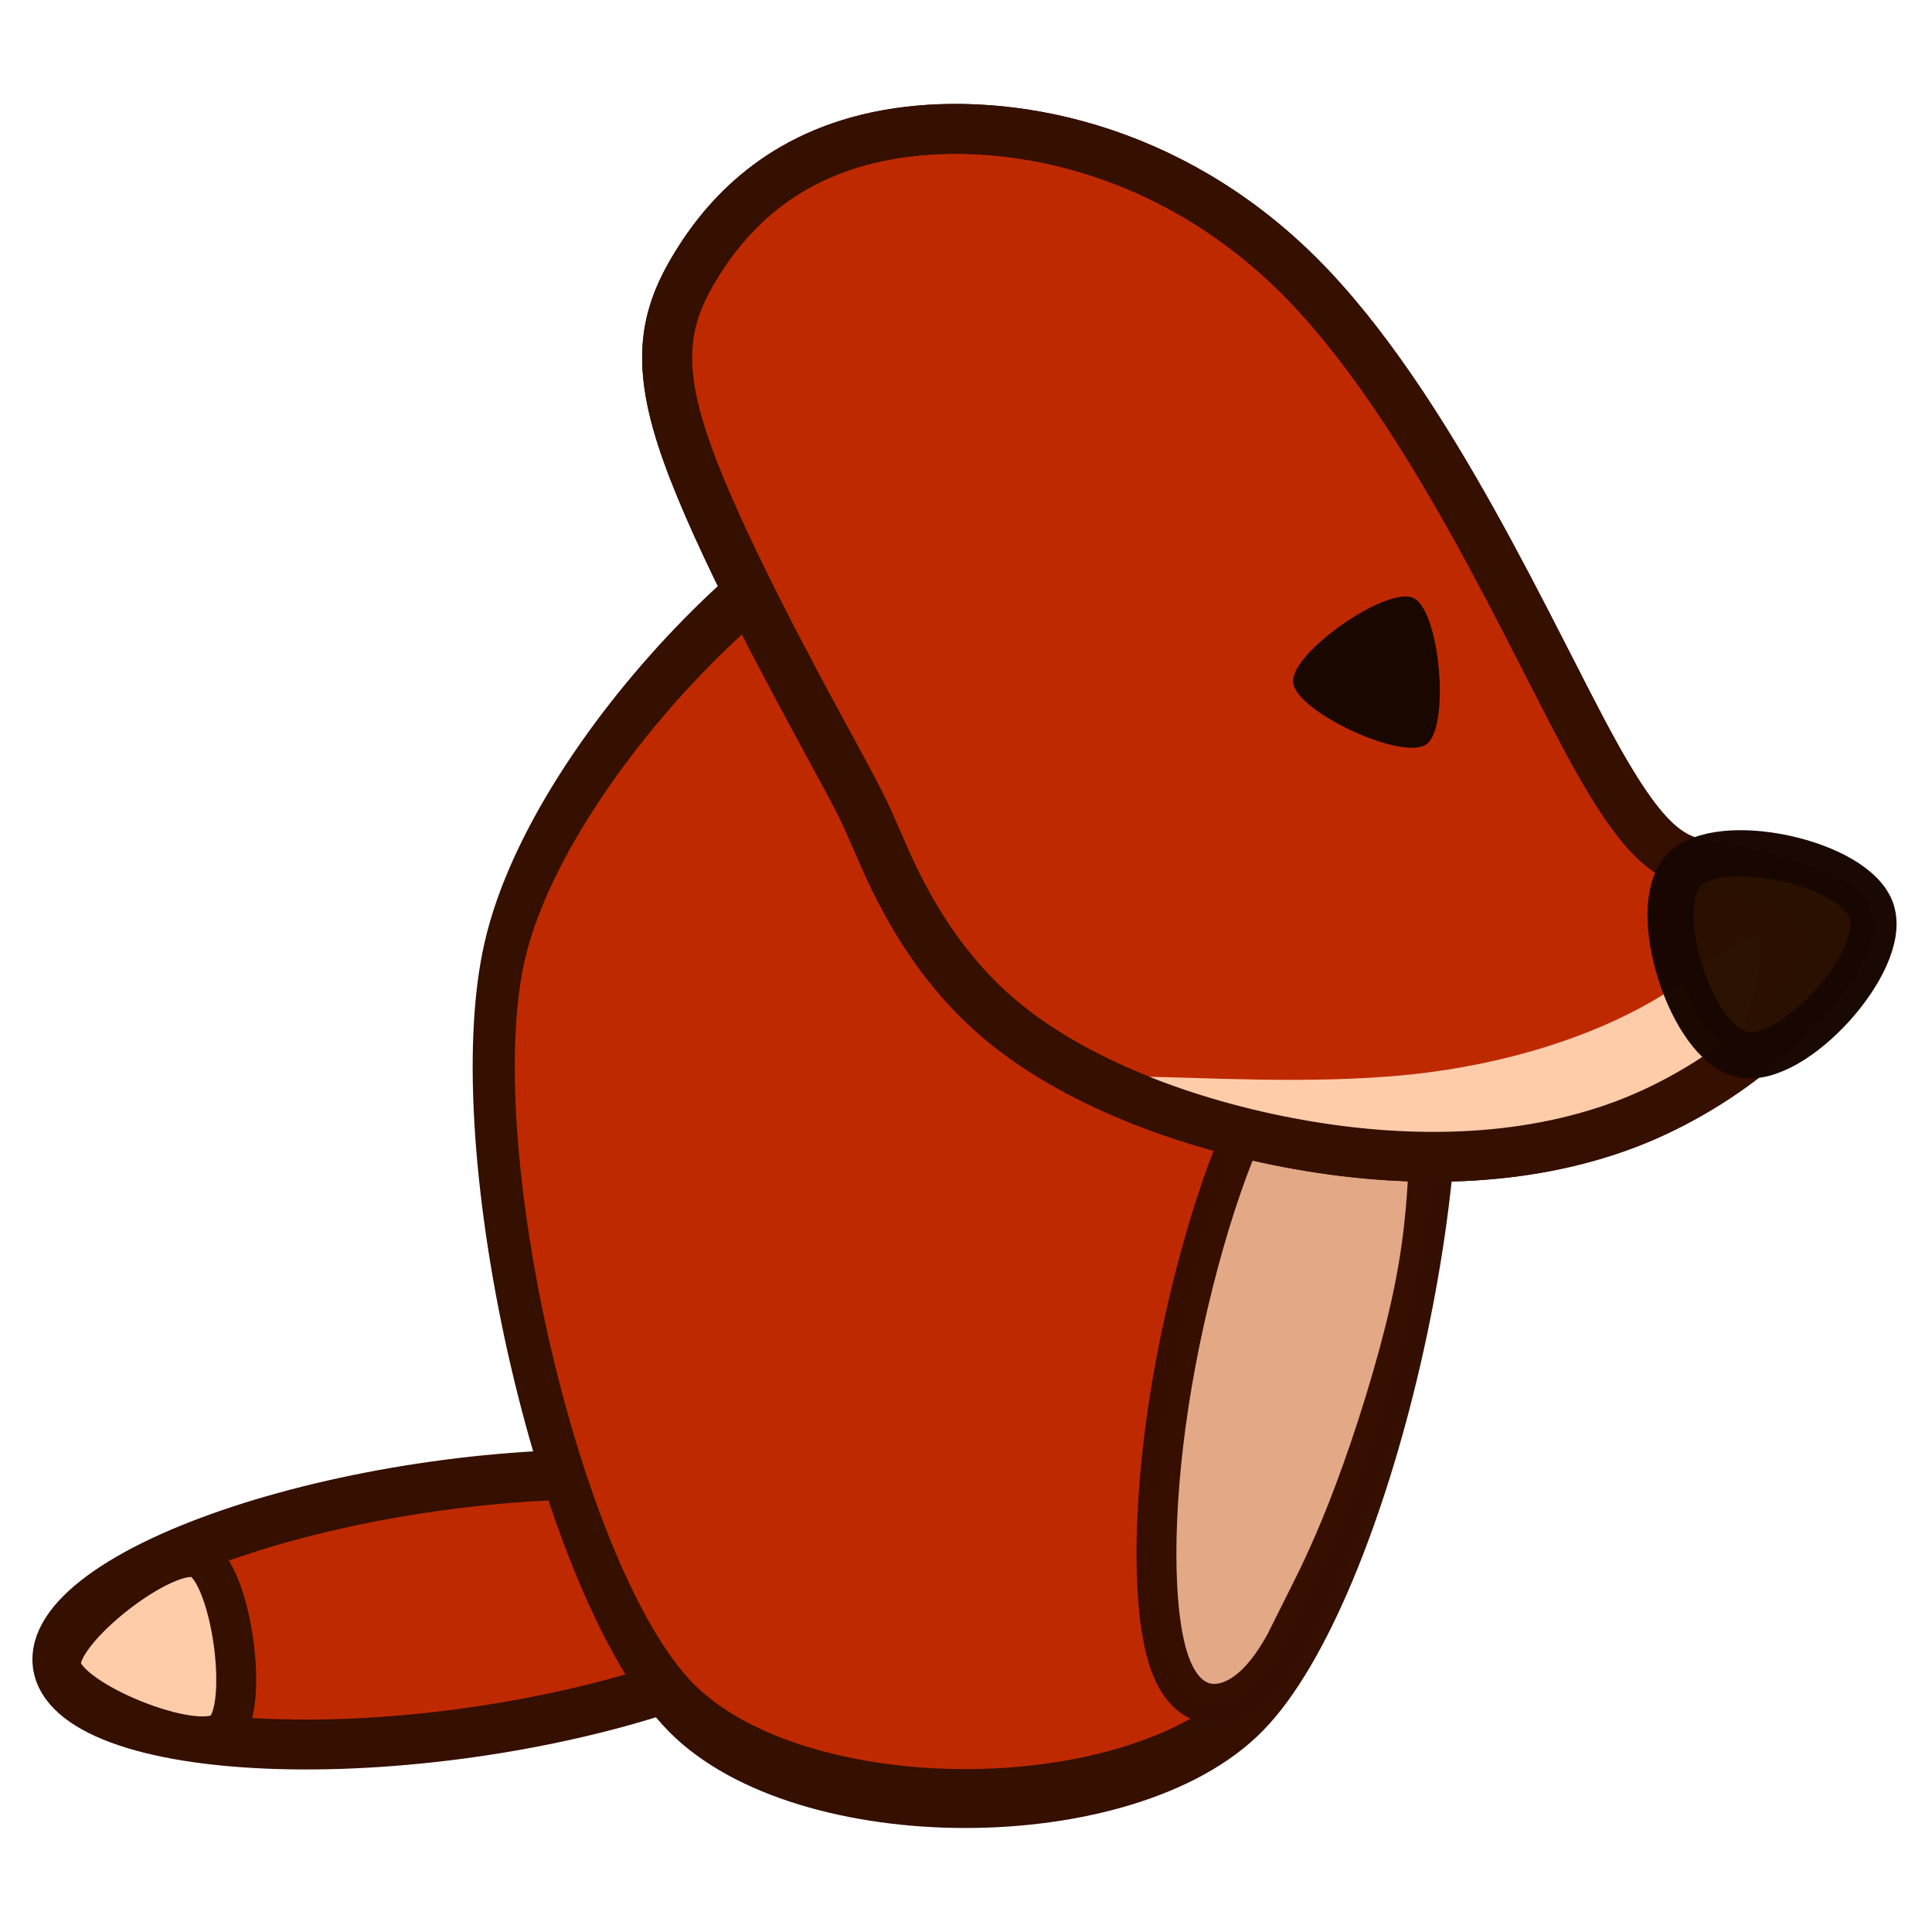 <?xml version="1.0" encoding="UTF-8" standalone="no"?>
<svg
   xmlns:osb="http://www.openswatchbook.org/uri/2009/osb"
   xmlns:dc="http://purl.org/dc/elements/1.1/"
   xmlns:cc="http://creativecommons.org/ns#"
   xmlns:rdf="http://www.w3.org/1999/02/22-rdf-syntax-ns#"
   xmlns:svg="http://www.w3.org/2000/svg"
   xmlns="http://www.w3.org/2000/svg"
   xmlns:sodipodi="http://sodipodi.sourceforge.net/DTD/sodipodi-0.dtd"
   xmlns:inkscape="http://www.inkscape.org/namespaces/inkscape"
   id="svg8"
   version="1.1"
   viewBox="0 0 10.266 10.266"
   height="38.8"
   width="38.8"
   sodipodi:docname="fox_E_1.svg"
   inkscape:version="0.92.1 r15371">
  <sodipodi:namedview
     pagecolor="#ffffff"
     bordercolor="#666666"
     borderopacity="1"
     objecttolerance="10"
     gridtolerance="10"
     guidetolerance="10"
     inkscape:pageopacity="0"
     inkscape:pageshadow="2"
     inkscape:window-width="1366"
     inkscape:window-height="709"
     id="namedview14"
     showgrid="true"
     fit-margin-top="0"
     fit-margin-left="0"
     fit-margin-right="0"
     fit-margin-bottom="0"
     inkscape:zoom="0.90509668"
     inkscape:cx="-43.790221"
     inkscape:cy="-44.145767"
     inkscape:window-x="0"
     inkscape:window-y="0"
     inkscape:window-maximized="1"
     inkscape:current-layer="svg8"
     units="px">
    <inkscape:grid
       originy="22.132"
       originx="37.081"
       id="grid4529"
       type="xygrid" />
  </sodipodi:namedview>
  <defs
     id="defs2">
    <inkscape:path-effect
       only_selected="false"
       apply_with_weight="true"
       apply_no_weight="true"
       helper_size="0"
       steps="2"
       weight="33.333"
       is_visible="true"
       id="path-effect5968"
       effect="bspline" />
    <inkscape:path-effect
       only_selected="false"
       apply_with_weight="true"
       apply_no_weight="true"
       helper_size="0"
       steps="2"
       weight="33.333"
       is_visible="true"
       id="path-effect5942"
       effect="bspline" />
    <inkscape:path-effect
       only_selected="false"
       apply_with_weight="true"
       apply_no_weight="true"
       helper_size="0"
       steps="2"
       weight="33.333"
       is_visible="true"
       id="path-effect5804"
       effect="bspline" />
    <inkscape:path-effect
       only_selected="false"
       apply_with_weight="true"
       apply_no_weight="true"
       helper_size="0"
       steps="2"
       weight="33.333"
       is_visible="true"
       id="path-effect5801"
       effect="bspline" />
    <inkscape:path-effect
       only_selected="false"
       apply_with_weight="true"
       apply_no_weight="true"
       helper_size="0"
       steps="2"
       weight="33.333"
       is_visible="true"
       id="path-effect5797"
       effect="bspline" />
    <inkscape:path-effect
       effect="bspline"
       id="path-effect5794"
       is_visible="true"
       weight="33.333"
       steps="2"
       helper_size="0"
       apply_no_weight="true"
       apply_with_weight="true"
       only_selected="false" />
    <inkscape:path-effect
       only_selected="false"
       apply_with_weight="true"
       apply_no_weight="true"
       helper_size="0"
       steps="2"
       weight="33.333"
       is_visible="true"
       id="path-effect5705"
       effect="bspline" />
    <inkscape:path-effect
       only_selected="false"
       apply_with_weight="true"
       apply_no_weight="true"
       helper_size="0"
       steps="2"
       weight="33.333"
       is_visible="true"
       id="path-effect5702"
       effect="bspline" />
    <inkscape:path-effect
       only_selected="false"
       apply_with_weight="true"
       apply_no_weight="true"
       helper_size="0"
       steps="2"
       weight="33.333"
       is_visible="true"
       id="path-effect5698"
       effect="bspline" />
    <inkscape:path-effect
       effect="bspline"
       id="path-effect5695"
       is_visible="true"
       weight="33.333"
       steps="2"
       helper_size="0"
       apply_no_weight="true"
       apply_with_weight="true"
       only_selected="false" />
    <inkscape:path-effect
       effect="bspline"
       id="path-effect5551"
       is_visible="true"
       weight="33.333"
       steps="2"
       helper_size="0"
       apply_no_weight="true"
       apply_with_weight="true"
       only_selected="false" />
    <inkscape:path-effect
       effect="bspline"
       id="path-effect5547"
       is_visible="true"
       weight="33.333"
       steps="2"
       helper_size="0"
       apply_no_weight="true"
       apply_with_weight="true"
       only_selected="false" />
    <inkscape:path-effect
       effect="bspline"
       id="path-effect5544"
       is_visible="true"
       weight="33.333"
       steps="2"
       helper_size="0"
       apply_no_weight="true"
       apply_with_weight="true"
       only_selected="false" />
    <inkscape:path-effect
       only_selected="false"
       apply_with_weight="true"
       apply_no_weight="true"
       helper_size="0"
       steps="2"
       weight="33.333"
       is_visible="true"
       id="path-effect5540"
       effect="bspline" />
    <inkscape:path-effect
       effect="bspline"
       id="path-effect5532"
       is_visible="true"
       weight="33.333"
       steps="2"
       helper_size="0"
       apply_no_weight="true"
       apply_with_weight="true"
       only_selected="false" />
    <inkscape:path-effect
       effect="bspline"
       id="path-effect5528"
       is_visible="true"
       weight="33.333"
       steps="2"
       helper_size="0"
       apply_no_weight="true"
       apply_with_weight="true"
       only_selected="false" />
    <inkscape:path-effect
       effect="bspline"
       id="path-effect5525"
       is_visible="true"
       weight="33.333"
       steps="2"
       helper_size="0"
       apply_no_weight="true"
       apply_with_weight="true"
       only_selected="false" />
    <inkscape:path-effect
       only_selected="false"
       apply_with_weight="true"
       apply_no_weight="true"
       helper_size="0"
       steps="2"
       weight="33.333"
       is_visible="true"
       id="path-effect5521"
       effect="bspline" />
    <inkscape:path-effect
       effect="bspline"
       id="path-effect5500"
       is_visible="true"
       weight="33.333"
       steps="2"
       helper_size="0"
       apply_no_weight="true"
       apply_with_weight="true"
       only_selected="false" />
    <inkscape:path-effect
       effect="bspline"
       id="path-effect5496"
       is_visible="true"
       weight="33.333"
       steps="2"
       helper_size="0"
       apply_no_weight="true"
       apply_with_weight="true"
       only_selected="false" />
    <inkscape:path-effect
       effect="bspline"
       id="path-effect5493"
       is_visible="true"
       weight="33.333"
       steps="2"
       helper_size="0"
       apply_no_weight="true"
       apply_with_weight="true"
       only_selected="false" />
    <inkscape:path-effect
       only_selected="false"
       apply_with_weight="true"
       apply_no_weight="true"
       helper_size="0"
       steps="2"
       weight="33.333"
       is_visible="true"
       id="path-effect5489"
       effect="bspline" />
    <inkscape:path-effect
       effect="bspline"
       id="path-effect5275"
       is_visible="true"
       weight="33.333"
       steps="2"
       helper_size="0"
       apply_no_weight="true"
       apply_with_weight="true"
       only_selected="false" />
    <inkscape:path-effect
       effect="bspline"
       id="path-effect5271"
       is_visible="true"
       weight="33.333"
       steps="2"
       helper_size="0"
       apply_no_weight="true"
       apply_with_weight="true"
       only_selected="false" />
    <inkscape:path-effect
       only_selected="false"
       apply_with_weight="true"
       apply_no_weight="true"
       helper_size="0"
       steps="2"
       weight="33.333"
       is_visible="true"
       id="path-effect5268"
       effect="bspline" />
    <inkscape:path-effect
       effect="bspline"
       id="path-effect5260"
       is_visible="true"
       weight="33.333"
       steps="2"
       helper_size="0"
       apply_no_weight="true"
       apply_with_weight="true"
       only_selected="false" />
    <inkscape:path-effect
       effect="bspline"
       id="path-effect5237"
       is_visible="true"
       weight="33.333"
       steps="2"
       helper_size="0"
       apply_no_weight="true"
       apply_with_weight="true"
       only_selected="false" />
    <inkscape:path-effect
       effect="bspline"
       id="path-effect5233"
       is_visible="true"
       weight="33.333"
       steps="2"
       helper_size="0"
       apply_no_weight="true"
       apply_with_weight="true"
       only_selected="false" />
    <inkscape:path-effect
       effect="bspline"
       id="path-effect5230"
       is_visible="true"
       weight="33.333"
       steps="2"
       helper_size="0"
       apply_no_weight="true"
       apply_with_weight="true"
       only_selected="false" />
    <inkscape:path-effect
       only_selected="false"
       apply_with_weight="true"
       apply_no_weight="true"
       helper_size="0"
       steps="2"
       weight="33.333"
       is_visible="true"
       id="path-effect5226"
       effect="bspline" />
    <inkscape:path-effect
       effect="bspline"
       id="path-effect5129"
       is_visible="true"
       weight="33.333"
       steps="2"
       helper_size="0"
       apply_no_weight="true"
       apply_with_weight="true"
       only_selected="false" />
    <inkscape:path-effect
       effect="bspline"
       id="path-effect5125"
       is_visible="true"
       weight="33.333"
       steps="2"
       helper_size="0"
       apply_no_weight="true"
       apply_with_weight="true"
       only_selected="false" />
    <inkscape:path-effect
       effect="bspline"
       id="path-effect5122"
       is_visible="true"
       weight="33.333"
       steps="2"
       helper_size="0"
       apply_no_weight="true"
       apply_with_weight="true"
       only_selected="false" />
    <inkscape:path-effect
       only_selected="false"
       apply_with_weight="true"
       apply_no_weight="true"
       helper_size="0"
       steps="2"
       weight="33.333"
       is_visible="true"
       id="path-effect5118"
       effect="bspline" />
    <inkscape:path-effect
       effect="bspline"
       id="path-effect6680"
       is_visible="true"
       weight="33.333"
       steps="2"
       helper_size="0"
       apply_no_weight="true"
       apply_with_weight="true"
       only_selected="false" />
    <inkscape:path-effect
       effect="bspline"
       id="path-effect6676"
       is_visible="true"
       weight="33.333"
       steps="2"
       helper_size="0"
       apply_no_weight="true"
       apply_with_weight="true"
       only_selected="false" />
    <inkscape:path-effect
       effect="bspline"
       id="path-effect6673"
       is_visible="true"
       weight="33.333"
       steps="2"
       helper_size="0"
       apply_no_weight="true"
       apply_with_weight="true"
       only_selected="false" />
    <inkscape:path-effect
       only_selected="false"
       apply_with_weight="true"
       apply_no_weight="true"
       helper_size="0"
       steps="2"
       weight="33.333"
       is_visible="true"
       id="path-effect6669"
       effect="bspline" />
    <inkscape:path-effect
       effect="bspline"
       id="path-effect6576"
       is_visible="true"
       weight="33.333"
       steps="2"
       helper_size="0"
       apply_no_weight="true"
       apply_with_weight="true"
       only_selected="false" />
    <inkscape:path-effect
       only_selected="false"
       apply_with_weight="true"
       apply_no_weight="true"
       helper_size="0"
       steps="2"
       weight="33.333"
       is_visible="true"
       id="path-effect6572"
       effect="bspline" />
    <inkscape:path-effect
       only_selected="false"
       apply_with_weight="true"
       apply_no_weight="true"
       helper_size="0"
       steps="2"
       weight="33.333"
       is_visible="true"
       id="path-effect6544"
       effect="bspline" />
    <inkscape:path-effect
       only_selected="false"
       apply_with_weight="true"
       apply_no_weight="true"
       helper_size="0"
       steps="2"
       weight="33.333"
       is_visible="true"
       id="path-effect6532"
       effect="bspline" />
    <inkscape:path-effect
       effect="bspline"
       id="path-effect6514"
       is_visible="true"
       weight="33.333"
       steps="2"
       helper_size="0"
       apply_no_weight="true"
       apply_with_weight="true"
       only_selected="false" />
    <inkscape:path-effect
       effect="bspline"
       id="path-effect6510"
       is_visible="true"
       weight="33.333"
       steps="2"
       helper_size="0"
       apply_no_weight="true"
       apply_with_weight="true"
       only_selected="false" />
    <inkscape:path-effect
       effect="bspline"
       id="path-effect6507"
       is_visible="true"
       weight="33.333"
       steps="2"
       helper_size="0"
       apply_no_weight="true"
       apply_with_weight="true"
       only_selected="false" />
    <inkscape:path-effect
       only_selected="false"
       apply_with_weight="true"
       apply_no_weight="true"
       helper_size="0"
       steps="2"
       weight="33.333"
       is_visible="true"
       id="path-effect6503"
       effect="bspline" />
    <inkscape:path-effect
       only_selected="false"
       apply_with_weight="true"
       apply_no_weight="true"
       helper_size="0"
       steps="2"
       weight="33.333"
       is_visible="true"
       id="path-effect6428"
       effect="bspline" />
    <inkscape:path-effect
       only_selected="false"
       apply_with_weight="true"
       apply_no_weight="true"
       helper_size="0"
       steps="2"
       weight="33.333"
       is_visible="true"
       id="path-effect6422"
       effect="bspline" />
    <inkscape:path-effect
       only_selected="false"
       apply_with_weight="true"
       apply_no_weight="true"
       helper_size="0"
       steps="2"
       weight="33.333"
       is_visible="true"
       id="path-effect6416"
       effect="bspline" />
    <inkscape:path-effect
       only_selected="false"
       apply_with_weight="true"
       apply_no_weight="true"
       helper_size="0"
       steps="2"
       weight="33.333"
       is_visible="true"
       id="path-effect6412"
       effect="bspline" />
    <inkscape:path-effect
       only_selected="false"
       apply_with_weight="true"
       apply_no_weight="true"
       helper_size="0"
       steps="2"
       weight="33.333"
       is_visible="true"
       id="path-effect6356"
       effect="bspline" />
    <inkscape:path-effect
       effect="bspline"
       id="path-effect6352"
       is_visible="true"
       weight="33.333"
       steps="2"
       helper_size="0"
       apply_no_weight="true"
       apply_with_weight="true"
       only_selected="false" />
    <inkscape:path-effect
       only_selected="false"
       apply_with_weight="true"
       apply_no_weight="true"
       helper_size="0"
       steps="2"
       weight="33.333"
       is_visible="true"
       id="path-effect6348"
       effect="bspline" />
    <linearGradient
       osb:paint="solid"
       id="linearGradient6174">
      <stop
         id="stop6172"
         offset="0"
         style="stop-color:#bf3100;stop-opacity:1;" />
    </linearGradient>
    <inkscape:path-effect
       only_selected="false"
       apply_with_weight="true"
       apply_no_weight="true"
       helper_size="0"
       steps="2"
       weight="33.333"
       is_visible="true"
       id="path-effect4674"
       effect="bspline" />
    <inkscape:path-effect
       only_selected="false"
       apply_with_weight="true"
       apply_no_weight="true"
       helper_size="0"
       steps="2"
       weight="33.333"
       is_visible="true"
       id="path-effect4658"
       effect="bspline" />
    <inkscape:path-effect
       only_selected="false"
       apply_with_weight="true"
       apply_no_weight="true"
       helper_size="0"
       steps="2"
       weight="33.333"
       is_visible="true"
       id="path-effect4654"
       effect="bspline" />
    <inkscape:path-effect
       is_visible="true"
       id="path-effect4607"
       effect="spiro" />
    <inkscape:path-effect
       effect="spiro"
       id="path-effect4603"
       is_visible="true" />
    <inkscape:path-effect
       effect="spiro"
       id="path-effect4599"
       is_visible="true" />
    <inkscape:path-effect
       is_visible="true"
       id="path-effect4595"
       effect="spiro" />
    <marker
       inkscape:isstock="true"
       style="overflow:visible"
       id="DiamondS"
       refX="0"
       refY="0"
       orient="auto"
       inkscape:stockid="DiamondS">
      <path
         inkscape:connector-curvature="0"
         transform="scale(0.2)"
         style="fill:#16502d;fill-opacity:1;fill-rule:evenodd;stroke:#ffcc00;stroke-width:1pt;stroke-opacity:1"
         d="M 0,-7.071 -7.071,0 0,7.071 7.071,0 Z"
         id="path4587" />
    </marker>
    <marker
       orient="auto"
       refY="0"
       refX="0"
       id="DotS"
       style="overflow:visible">
      <path
         inkscape:connector-curvature="0"
         id="path4564"
         d="m -2.5,-1 c 0,2.76 -2.24,5 -5,5 -2.76,0 -5,-2.24 -5,-5 0,-2.76 2.24,-5 5,-5 2.76,0 5,2.24 5,5 z"
         style="fill:#16502d;fill-opacity:1;fill-rule:evenodd;stroke:#ffcc00;stroke-width:1pt;stroke-opacity:1"
         transform="matrix(0.2,0,0,0.2,1.48,0.2)" />
    </marker>
    <marker
       orient="auto"
       refY="0"
       refX="0"
       id="Arrow1Sstart"
       style="overflow:visible">
      <path
         inkscape:connector-curvature="0"
         id="path4509"
         d="M 0,0 5,-5 -12.5,0 5,5 Z"
         style="fill:#16502d;fill-opacity:1;fill-rule:evenodd;stroke:#ffcc00;stroke-width:1pt;stroke-opacity:1"
         transform="matrix(0.2,0,0,0.2,1.2,0)" />
    </marker>
  </defs>
  <g
     id="g5880"
     transform="matrix(-1,0,0,1,20.808,-8.073)">
    <g
       transform="rotate(8,18.405,16.625)"
       id="g5862">
      <ellipse
         transform="matrix(0,-1,-1,0,0,0)"
         style="opacity:1;fill:#bf2900;fill-opacity:1;stroke:#350f00;stroke-width:0.265;stroke-linecap:round;stroke-linejoin:bevel;stroke-miterlimit:4;stroke-dasharray:none;stroke-dashoffset:0;stroke-opacity:1"
         id="ellipse5858"
         cx="-16.625"
         cy="-18.405"
         rx="0.661"
         ry="2.117" />
      <path
         transform="matrix(0,-1,-1,0,39.703,19.926)"
         sodipodi:type="star"
         style="opacity:1;fill:#ffccaa;fill-opacity:1;stroke:#350f00;stroke-width:0.212;stroke-linecap:round;stroke-linejoin:bevel;stroke-miterlimit:4;stroke-dasharray:none;stroke-dashoffset:0;stroke-opacity:1"
         id="path5860"
         sodipodi:sides="3"
         sodipodi:cx="3.2929442"
         sodipodi:cy="19.733547"
         sodipodi:r1="0.53583491"
         sodipodi:r2="0.26791745"
         sodipodi:arg1="-1.5707963"
         sodipodi:arg2="-0.52359878"
         inkscape:flatsided="true"
         inkscape:rounded="0.2"
         inkscape:randomized="0"
         d="m 3.293,19.198 c 0.186,0 0.557,0.643 0.464,0.804 -0.093,0.161 -0.835,0.161 -0.928,0 -0.093,-0.161 0.278,-0.804 0.464,-0.804 z"
         inkscape:transform-center-y="-0.073677285" />
    </g>
    <path
       inkscape:transform-center-y="-0.10119817"
       inkscape:transform-center-x="0.00016869782"
       d="m 24.46,8.723 c -0.89,0.647 -3.34,0.648 -4.231,0.002 -0.89,-0.646 -1.649,-2.977 -1.309,-4.023 0.339,-1.046 2.321,-2.488 3.421,-2.488 1.1,-5.255e-4 3.083,1.439 3.424,2.485 0.34,1.046 -0.416,3.377 -1.305,4.024 z"
       inkscape:randomized="0"
       inkscape:rounded="0.26"
       inkscape:flatsided="true"
       sodipodi:arg2="1.5703186"
       sodipodi:arg1="0.94200004"
       sodipodi:r2="2.9114277"
       sodipodi:r1="3.5987225"
       sodipodi:cy="5.8128428"
       sodipodi:cx="22.342947"
       sodipodi:sides="5"
       id="path5864"
       style="opacity:1;fill:#bf2900;fill-opacity:1;stroke:#350f00;stroke-width:0.313;stroke-linecap:round;stroke-linejoin:bevel;stroke-miterlimit:4;stroke-dasharray:none;stroke-dashoffset:0;stroke-opacity:1"
       sodipodi:type="star"
       transform="matrix(-0.715,0,0,1,31.653,8.421)" />
    <path
       inkscape:original-d="m 13.891179,16.632909 c 0.08793,0.176123 0.176124,0.352512 0.264583,0.529167 0.176442,-2.65e-4 0.352514,-2.65e-4 0.529167,0 -2.65e-4,-0.530225 -2.65e-4,-1.058598 0,-1.5875 -0.176565,-0.617318 -0.353042,-1.234988 -0.529167,-1.852084 -0.176563,-0.08842 -0.353042,-0.176654 -0.529166,-0.264584 -0.132225,-2.64e-4 -0.264662,-2.64e-4 -0.396596,0 -0.01242,0.08775 -0.02462,0.176124 -0.03654,0.264584 0.0058,0.176571 0.01192,0.352513 0.01827,0.529166 0.01498,0.228237 0.03019,0.456031 0.04568,0.684444 0.136932,0.405228 0.245862,0.77816 0.369189,1.16764 0.088,0.176268 0.176125,0.352513 0.264584,0.529167 z"
       inkscape:path-effect="#path-effect5705"
       inkscape:connector-curvature="0"
       id="path5866"
       d="m 13.935,16.721 c 0.044,0.088 0.132,0.264 0.265,0.353 0.132,0.088 0.308,0.088 0.397,-0.177 0.088,-0.265 0.088,-0.793 1.32e-4,-1.367 -0.088,-0.573 -0.265,-1.191 -0.441,-1.543 -0.176,-0.353 -0.353,-0.441 -0.507,-0.485 -0.154,-0.044 -0.287,-0.044 -0.359,-1.23e-4 -0.072,0.044 -0.084,0.132 -0.087,0.265 -0.003,0.132 0.003,0.308 0.014,0.511 0.011,0.202 0.026,0.43 0.098,0.748 0.072,0.318 0.189,0.688 0.295,0.971 0.106,0.283 0.194,0.459 0.238,0.547 0.044,0.088 0.044,0.088 0.088,0.176 z"
       style="opacity:0.99;fill:#e4ab87;fill-opacity:1;stroke:#350f00;stroke-width:0.212;stroke-linecap:butt;stroke-linejoin:miter;stroke-miterlimit:4;stroke-dasharray:none;stroke-opacity:1" />
    <g
       transform="translate(0.132,-0.106)"
       id="g5878">
      <path
         style="fill:#bf2900;fill-opacity:1;stroke:#350f00;stroke-width:0.265px;stroke-linecap:butt;stroke-linejoin:miter;stroke-opacity:1"
         d="m 16.008,12.664 c -0.09,0.206 -0.269,0.617 -0.653,0.938 -0.384,0.321 -0.973,0.551 -1.583,0.659 -0.61,0.108 -1.242,0.092 -1.785,-0.128 -0.542,-0.221 -0.995,-0.647 -1.042,-0.915 -0.047,-0.267 0.311,-0.376 0.555,-0.42 0.244,-0.043 0.374,-0.02 0.703,-0.614 0.329,-0.594 0.877,-1.85 1.572,-2.542 0.696,-0.692 1.55,-0.843 2.132,-0.756 0.582,0.087 0.891,0.412 1.067,0.697 0.176,0.285 0.22,0.531 0.051,1.004 -0.169,0.473 -0.548,1.172 -0.738,1.522 -0.19,0.35 -0.19,0.35 -0.28,0.555 z"
         id="path5868"
         inkscape:connector-curvature="0"
         inkscape:path-effect="#path-effect5702"
         inkscape:original-d="m 16.09743,12.458619 c -0.179633,0.410871 -0.358836,0.822045 -0.537605,1.233523 -0.589216,0.23007 -1.177725,0.460335 -1.765942,0.690959 -0.632061,-0.0154 -1.264275,-0.0305 -1.895767,-0.0453 -0.452836,-0.426284 -0.905868,-0.852853 -1.358154,-1.27883 0.357606,-0.109186 0.716245,-0.21825 1.075016,-0.326929 0.129571,0.02257 0.259343,0.04547 0.389663,0.06867 0.529631,-1.20949 1.074785,-2.467354 1.612823,-3.7005752 0.853901,-0.150944 1.708364,-0.301609 2.563194,-0.45196 0.308728,0.324921 0.617619,0.649869 0.927075,0.975263 0.04289,0.245399 0.08612,0.4905392 0.129823,0.7362622 -0.381042,0.700385 -0.760516,1.398975 -1.140126,2.098921 z" />
      <path
         transform="rotate(-10,58.785,65.952)"
         sodipodi:type="star"
         style="opacity:1;fill:#190700;fill-opacity:1;stroke:none;stroke-width:0;stroke-linecap:round;stroke-linejoin:bevel;stroke-miterlimit:4;stroke-dasharray:none;stroke-dashoffset:0;stroke-opacity:1"
         id="path5870"
         sodipodi:sides="3"
         sodipodi:cx="23.455658"
         sodipodi:cy="4.7001309"
         sodipodi:r1="0.45107988"
         sodipodi:r2="0.22553989"
         sodipodi:arg1="2.3561945"
         sodipodi:arg2="3.403392"
         inkscape:flatsided="true"
         inkscape:rounded="0.2"
         inkscape:randomized="0"
         d="M 23.137,5.019 C 23.026,4.909 23.188,4.305 23.339,4.264 c 0.151,-0.04 0.593,0.402 0.552,0.552 -0.04,0.151 -0.644,0.313 -0.755,0.202 z"
         inkscape:transform-center-x="0.069189898"
         inkscape:transform-center-y="-0.028632888" />
      <path
         style="fill:#ffccaa;stroke:none;stroke-width:0.265px;stroke-linecap:butt;stroke-linejoin:miter;stroke-opacity:1"
         d="m 14.023,14.183 c -0.132,0.028 -0.397,0.084 -0.662,0.1 -0.265,0.016 -0.529,-0.008 -0.805,-0.064 -0.276,-0.056 -0.563,-0.144 -0.761,-0.233 -0.197,-0.088 -0.305,-0.177 -0.382,-0.356 -0.077,-0.18 -0.122,-0.438 -0.057,-0.47 0.065,-0.032 0.242,0.168 0.549,0.344 0.307,0.176 0.751,0.33 1.28,0.385 0.529,0.055 1.146,0.012 1.411,0.012 0.265,2.6e-5 0.176,0.043 0.044,0.093 -0.132,0.049 -0.309,0.106 -0.397,0.134 -0.088,0.028 -0.088,0.028 -0.221,0.056 z"
         id="path5872"
         inkscape:connector-curvature="0"
         inkscape:path-effect="#path-effect5698"
         inkscape:original-d="m 14.155762,14.155174 c -0.264848,0.05572 -0.529431,0.111701 -0.79375,0.167949 -0.264648,-0.02407 -0.529431,-0.04791 -0.79375,-0.07146 -0.287234,-0.08836 -0.574824,-0.176654 -0.86184,-0.264584 -0.107805,-0.08836 -0.215583,-0.176653 -0.322978,-0.264583 -0.03892,-0.273023 -0.09233,-0.529431 -0.138099,-0.79375 0.175924,0.199459 0.352514,0.399639 0.529167,0.599856 0.438434,0.150669 0.88168,0.305387 1.322917,0.458477 0.617542,-0.04331 1.234458,-0.08629 1.852083,-0.12904 -0.08849,0.04277 -0.176653,0.08576 -0.264583,0.12904 -0.176435,0.0557 -0.353042,0.111802 -0.529167,0.168099 z" />
      <path
         inkscape:original-d="m 16.09743,12.458619 c -0.179633,0.410871 -0.358836,0.822045 -0.537605,1.233523 -0.589216,0.23007 -1.177725,0.460335 -1.765942,0.690959 -0.632061,-0.0154 -1.264275,-0.0305 -1.895767,-0.0453 -0.452836,-0.426284 -0.905868,-0.852853 -1.358154,-1.27883 0.357606,-0.109186 0.716245,-0.21825 1.075016,-0.326929 0.129571,0.02257 0.259343,0.04547 0.389663,0.06867 0.529631,-1.20949 1.074785,-2.467354 1.612823,-3.7005752 0.853901,-0.150944 1.708364,-0.301609 2.563194,-0.45196 0.308728,0.324921 0.617619,0.649869 0.927075,0.975263 0.04289,0.245399 0.08612,0.4905392 0.129823,0.7362622 -0.381042,0.700385 -0.760516,1.398975 -1.140126,2.098921 z"
         inkscape:path-effect="#path-effect5695"
         inkscape:connector-curvature="0"
         id="path5874"
         d="m 16.008,12.664 c -0.09,0.206 -0.269,0.617 -0.653,0.938 -0.384,0.321 -0.973,0.551 -1.583,0.659 -0.61,0.108 -1.242,0.092 -1.785,-0.128 -0.542,-0.221 -0.995,-0.647 -1.042,-0.915 -0.047,-0.267 0.311,-0.376 0.555,-0.42 0.244,-0.043 0.374,-0.02 0.703,-0.614 0.329,-0.594 0.877,-1.85 1.572,-2.542 0.696,-0.692 1.55,-0.843 2.132,-0.756 0.582,0.087 0.891,0.412 1.067,0.697 0.176,0.285 0.22,0.531 0.051,1.004 -0.169,0.473 -0.548,1.172 -0.738,1.522 -0.19,0.35 -0.19,0.35 -0.28,0.555 z"
         style="fill:none;fill-opacity:1;stroke:#350f00;stroke-width:0.265px;stroke-linecap:butt;stroke-linejoin:miter;stroke-opacity:1" />
      <path
         sodipodi:type="star"
         style="opacity:0.99;fill:#2b1100;fill-opacity:1;fill-rule:nonzero;stroke:#190700;stroke-width:0.245;stroke-linecap:round;stroke-linejoin:round;stroke-miterlimit:4;stroke-dasharray:none;stroke-dashoffset:0;stroke-opacity:1;paint-order:normal"
         id="path5876"
         sodipodi:sides="3"
         sodipodi:cx="19.032553"
         sodipodi:cy="24.333677"
         sodipodi:r1="0.59162635"
         sodipodi:r2="0.29581317"
         sodipodi:arg1="-0.46364761"
         sodipodi:arg2="0.58354994"
         inkscape:flatsided="true"
         inkscape:rounded="0.27"
         inkscape:randomized="0"
         d="m 19.562,24.069 c 0.124,0.247 -0.288,0.872 -0.565,0.855 -0.276,-0.017 -0.611,-0.686 -0.458,-0.917 0.152,-0.231 0.899,-0.186 1.023,0.061 z"
         inkscape:transform-center-x="-0.033533622"
         inkscape:transform-center-y="0.045705467"
         transform="matrix(-0.988,0.153,0.153,0.988,26.375,-13.749)" />
    </g>
  </g>
</svg>
